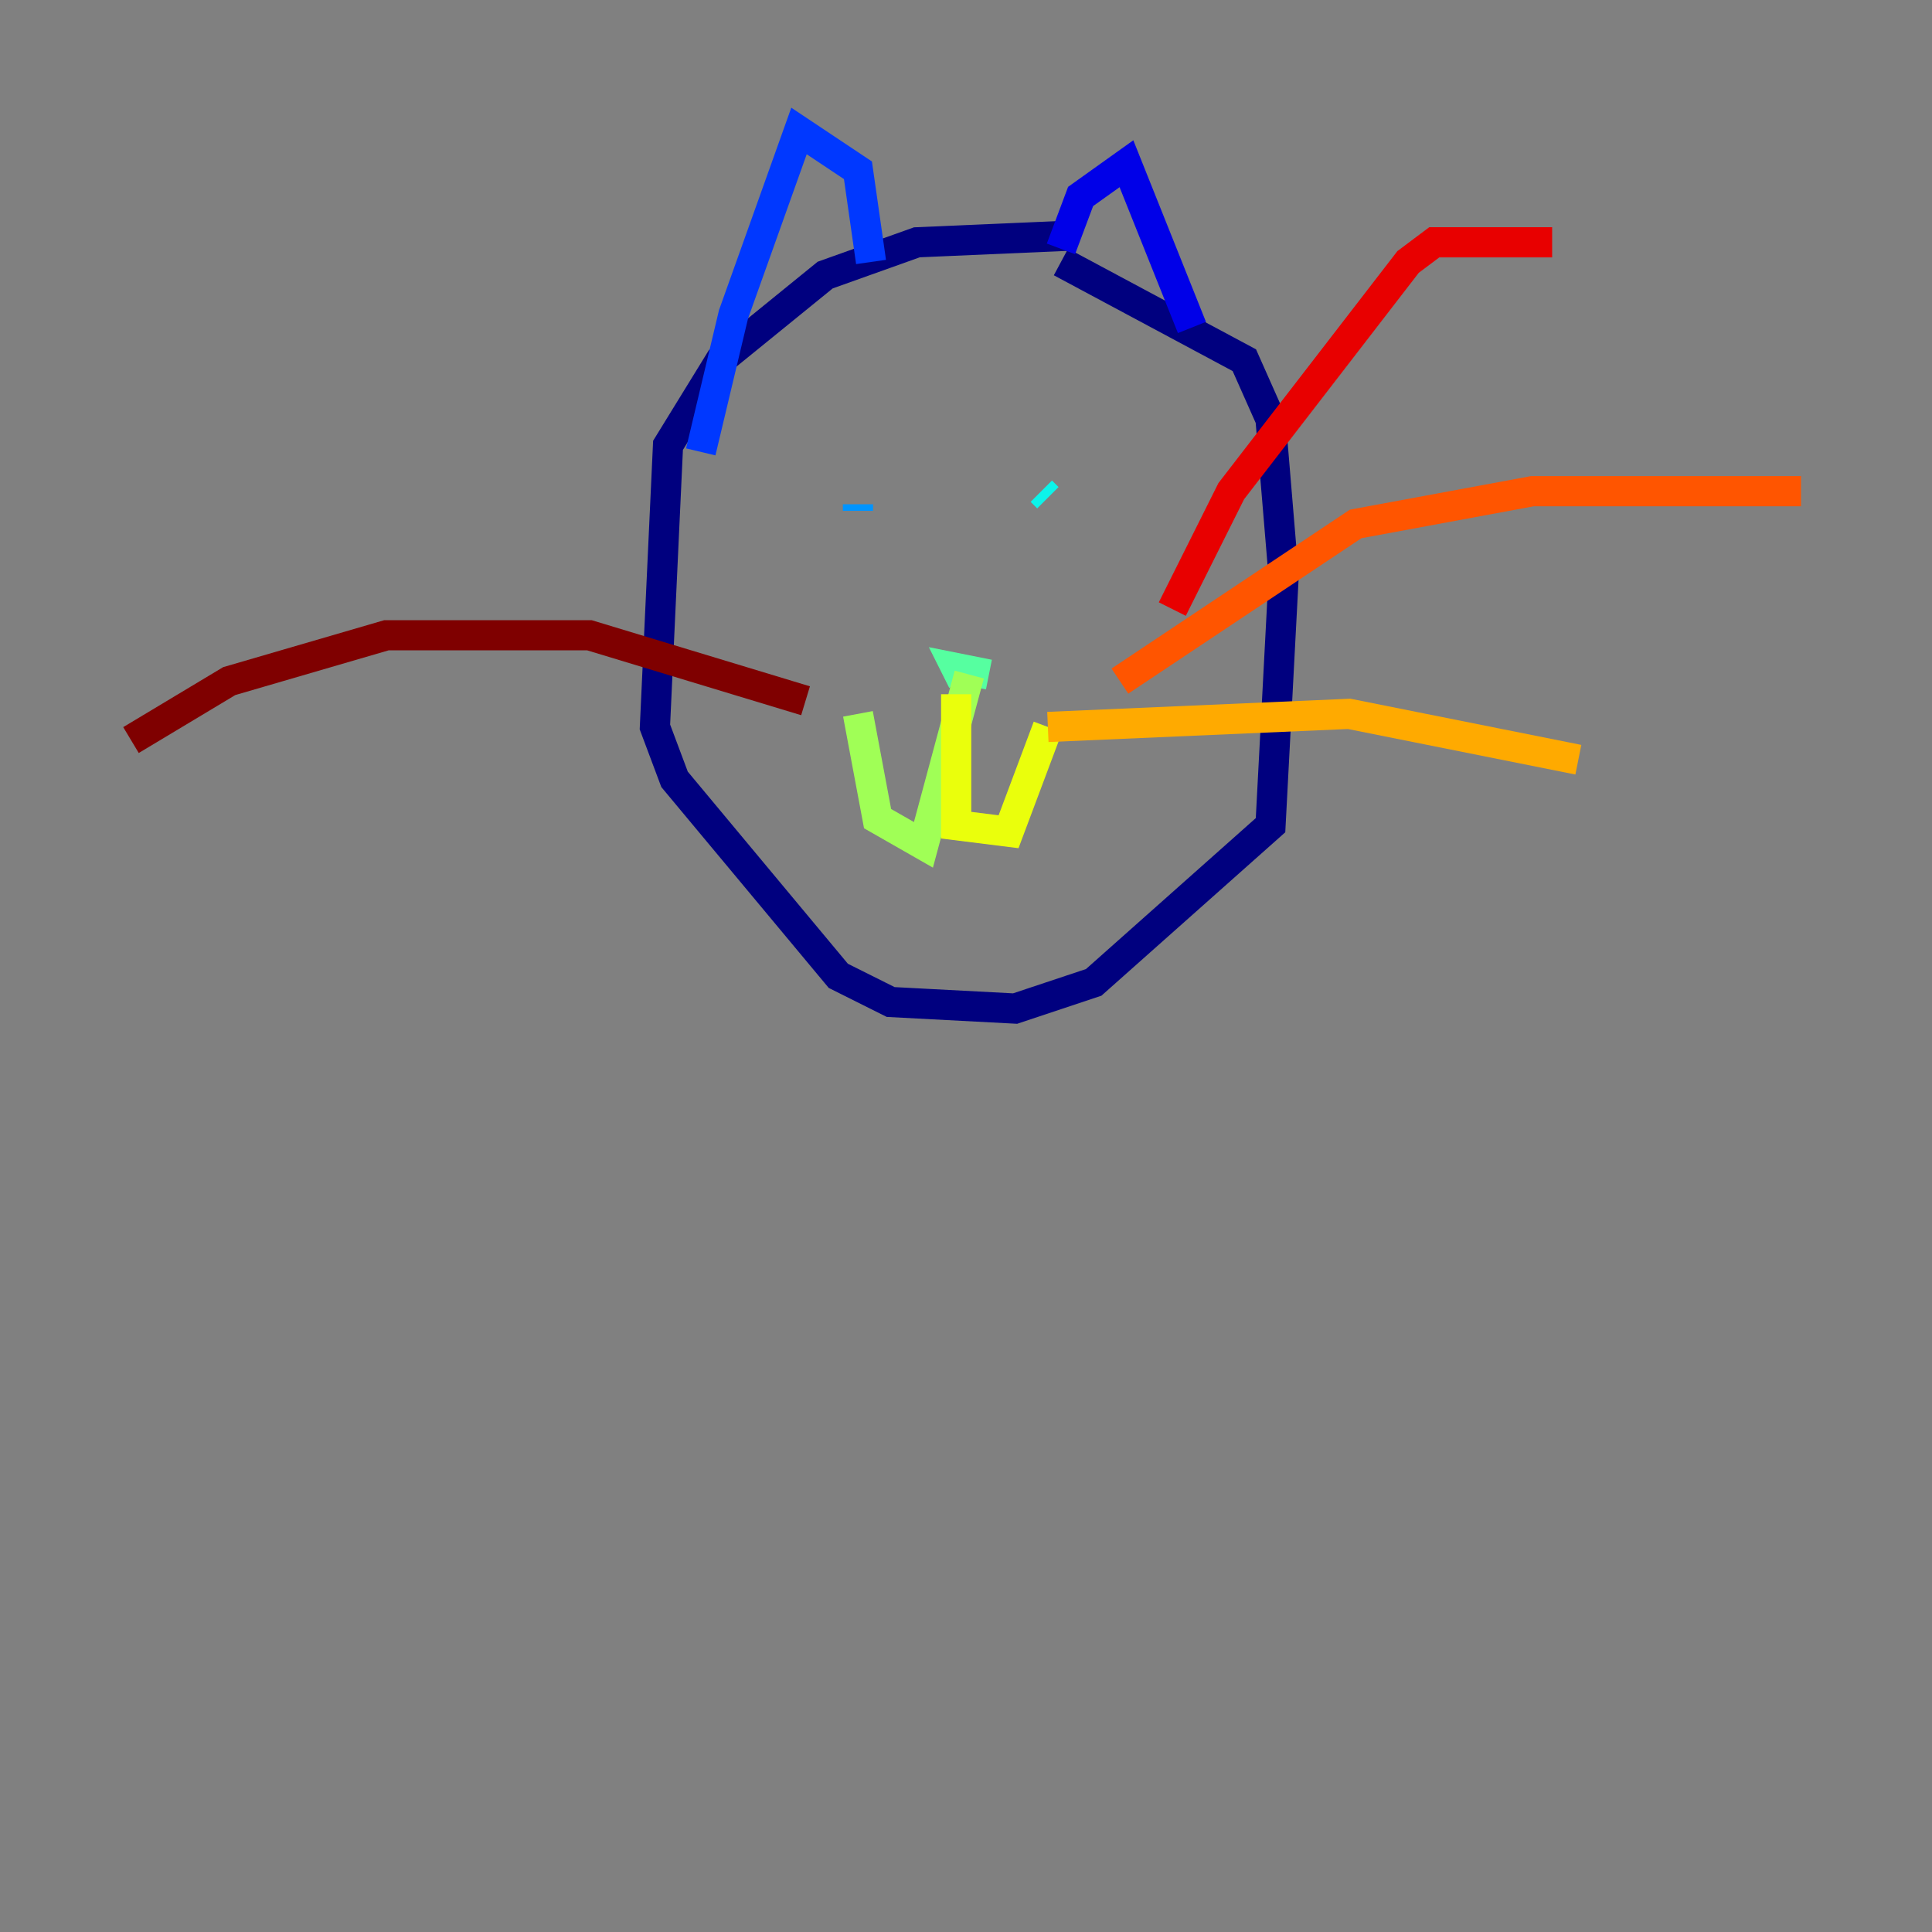 <?xml version="1.0" encoding="utf-8" ?>
<svg baseProfile="tiny" height="128" version="1.2" viewBox="0,0,128,128" width="128" xmlns="http://www.w3.org/2000/svg" xmlns:ev="http://www.w3.org/2001/xml-events" xmlns:xlink="http://www.w3.org/1999/xlink"><rect x="0" y="0" width="128" height="128" fill="#808080" stroke="none"/><defs /><polyline fill="none" points="70.725,15.62 60.746,16.054 54.671,18.224 47.729,23.864 44.258,29.505 43.39,48.163 44.691,51.634 55.539,64.651 59.01,66.386 67.254,66.82 72.461,65.085 84.176,54.671 85.044,38.183 84.176,27.77 82.441,23.864 70.291,17.356" stroke="#00007f" stroke-width="2" /><polyline fill="none" points="70.291,16.488 71.593,13.017 74.63,10.848 78.969,21.695" stroke="#0000e8" stroke-width="2" /><polyline fill="none" points="57.709,17.356 56.841,11.281 52.936,8.678 48.597,20.827 46.427,29.939" stroke="#0038ff" stroke-width="2" /><polyline fill="none" points="56.841,33.41 56.841,33.844" stroke="#0094ff" stroke-width="2" /><polyline fill="none" points="68.99,32.542 69.424,32.976" stroke="#0cf4ea" stroke-width="2" /><polyline fill="none" points="65.519,44.691 63.349,44.258 63.783,45.125" stroke="#56ffa0" stroke-width="2" /><polyline fill="none" points="64.217,44.691 61.18,55.973 58.142,54.237 56.841,47.295" stroke="#a0ff56" stroke-width="2" /><polyline fill="none" points="63.349,45.993 63.349,54.671 66.82,55.105 69.424,48.163" stroke="#eaff0c" stroke-width="2" /><polyline fill="none" points="69.424,48.163 89.383,47.295 104.57,50.332" stroke="#ffaa00" stroke-width="2" /><polyline fill="none" points="74.197,45.125 89.817,34.712 101.532,32.542 119.322,32.542" stroke="#ff5500" stroke-width="2" /><polyline fill="none" points="77.668,40.352 81.573,32.542 93.288,17.356 95.024,16.054 102.834,16.054" stroke="#e80000" stroke-width="2" /><polyline fill="none" points="53.37,46.427 39.051,42.088 25.6,42.088 15.186,45.125 8.678,49.031" stroke="#7f0000" stroke-width="2" /></svg>